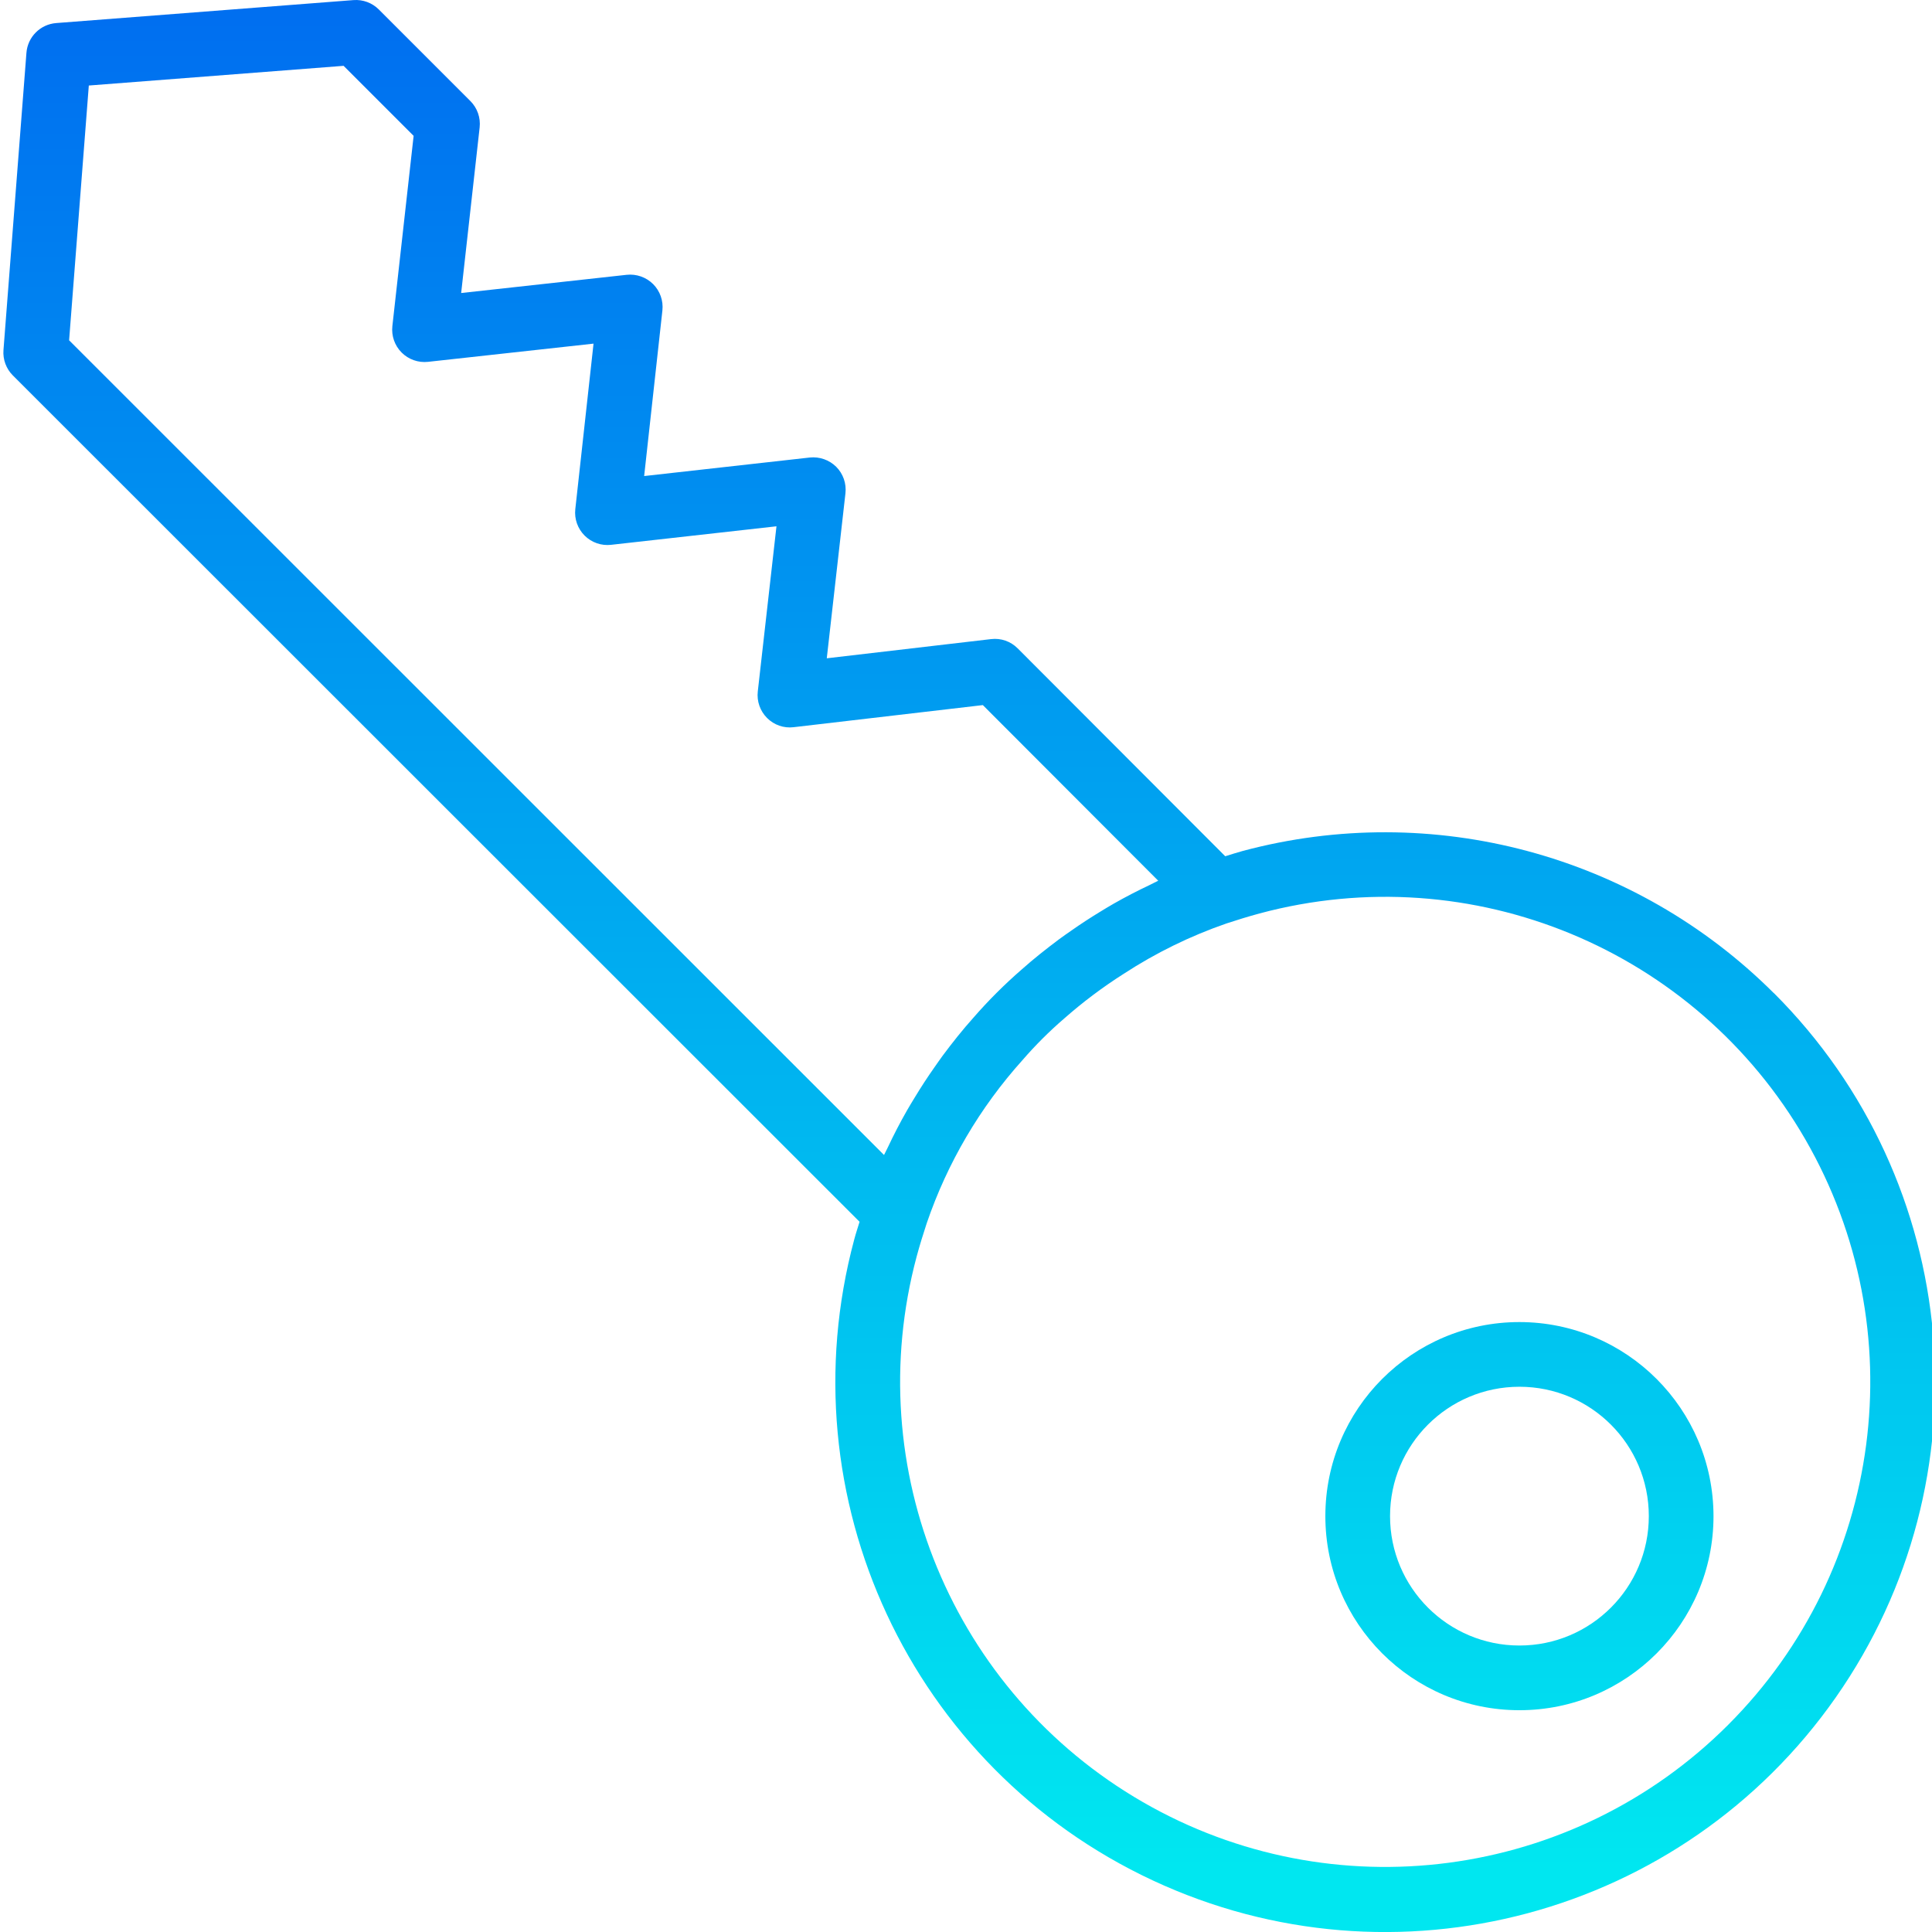 <svg height="477pt" viewBox="0 0 477 477.838" width="477pt" xmlns="http://www.w3.org/2000/svg" xmlns:xlink="http://www.w3.org/1999/xlink"><linearGradient id="a"><stop offset="0" stop-color="#006df0"/><stop offset="1" stop-color="#00e7f0"/></linearGradient><linearGradient id="b" gradientUnits="userSpaceOnUse" x1="239.29" x2="239.29" xlink:href="#a" y1="-3.28" y2="462.632"/><linearGradient id="c" gradientUnits="userSpaceOnUse" x1="375.378" x2="375.378" xlink:href="#a" y1="-3.28" y2="462.632"/><path d="m438.324 245.656c-34.371-34.316-84.422-47.73-131.348-35.199-1.469.391-2.91.879-4.359 1.32l-51.336-51.418c-1.723-1.742-4.156-2.586-6.59-2.289l-40.625 4.746 4.617-40.801c.277-2.418-.562-4.836-2.281-6.559-1.727-1.711-4.133-2.555-6.551-2.297l-40.953 4.582 4.512-40.949c.266-2.414-.582-4.812-2.297-6.531-1.723-1.707-4.121-2.551-6.535-2.293l-40.938 4.504 4.57-40.945c.27-2.418-.578-4.824-2.297-6.543l-22.641-22.641c-1.652-1.652-3.941-2.5-6.27-2.32l-73.523 5.68c-3.93.305-7.055 3.43-7.359 7.359l-5.68 73.52c-.18 2.332.668 4.621 2.32 6.273l209.418 209.328c-.441 1.457-.93 2.887-1.32 4.375-17.125 63.762 14.012 130.609 73.84 158.523 59.824 27.914 131.059 8.832 168.918-45.254 37.859-54.082 31.41-127.547-15.293-174.203zm-416.777-224.504 63.016-4.871 17.32 17.32-5.258 47.055c-.266 2.41.57 4.809 2.281 6.527s4.109 2.57 6.52 2.312l40.953-4.504-4.512 40.961c-.258 2.41.594 4.809 2.312 6.52 1.719 1.711 4.125 2.551 6.535 2.277l40.91-4.582-4.621 40.848c-.277 2.422.57 4.836 2.293 6.559 1.723 1.738 4.152 2.582 6.578 2.281l46.793-5.465 43.375 43.441-.383.191c-.602.273-1.168.602-1.762.879-3.023 1.426-5.984 2.961-8.879 4.609-1.129.641-2.234 1.32-3.336 1.992-2.43 1.473-4.797 3.02-7.113 4.648-1.016.711-2.039 1.406-3.031 2.145-3.199 2.398-6.297 4.84-9.266 7.488-4.246 3.688-8.234 7.668-11.926 11.91-2.695 3.008-5.191 6.152-7.586 9.367-.734.992-1.43 2.016-2.145 3.031-1.648 2.344-3.215 4.742-4.703 7.203-.672 1.094-1.344 2.191-1.984 3.312-1.707 2.984-3.293 6.039-4.758 9.16-.234.492-.504.973-.73 1.469-.07.145-.152.281-.215.426l-201.551-201.496zm405.457 405.449c-38.387 38.398-97.781 46.223-144.805 19.078-47.023-27.145-69.949-82.492-55.895-134.938.762-2.805 1.602-5.535 2.488-8.215 5.09-14.898 13.145-28.613 23.672-40.32 3.188-3.684 6.637-7.129 10.328-10.305 4.605-4.059 9.523-7.754 14.707-11.047 7.934-5.176 16.469-9.359 25.422-12.457 2.711-.895 5.426-1.727 8.199-2.48 52.449-14.074 107.809 8.844 134.961 55.867 27.152 47.027 19.328 106.426-19.078 144.816zm0 0" fill="url(#b)"/><path d="m375.379 326.984c-26.512 0-48 21.488-48 48 0 26.508 21.488 48 48 48 26.508 0 48-21.492 48-48-.027-26.5-21.5-47.973-48-48zm0 80c-17.672 0-32-14.328-32-32 0-17.676 14.328-32 32-32s32 14.324 32 32c0 17.672-14.328 32-32 32zm0 0" fill="url(#c)"/></svg>
